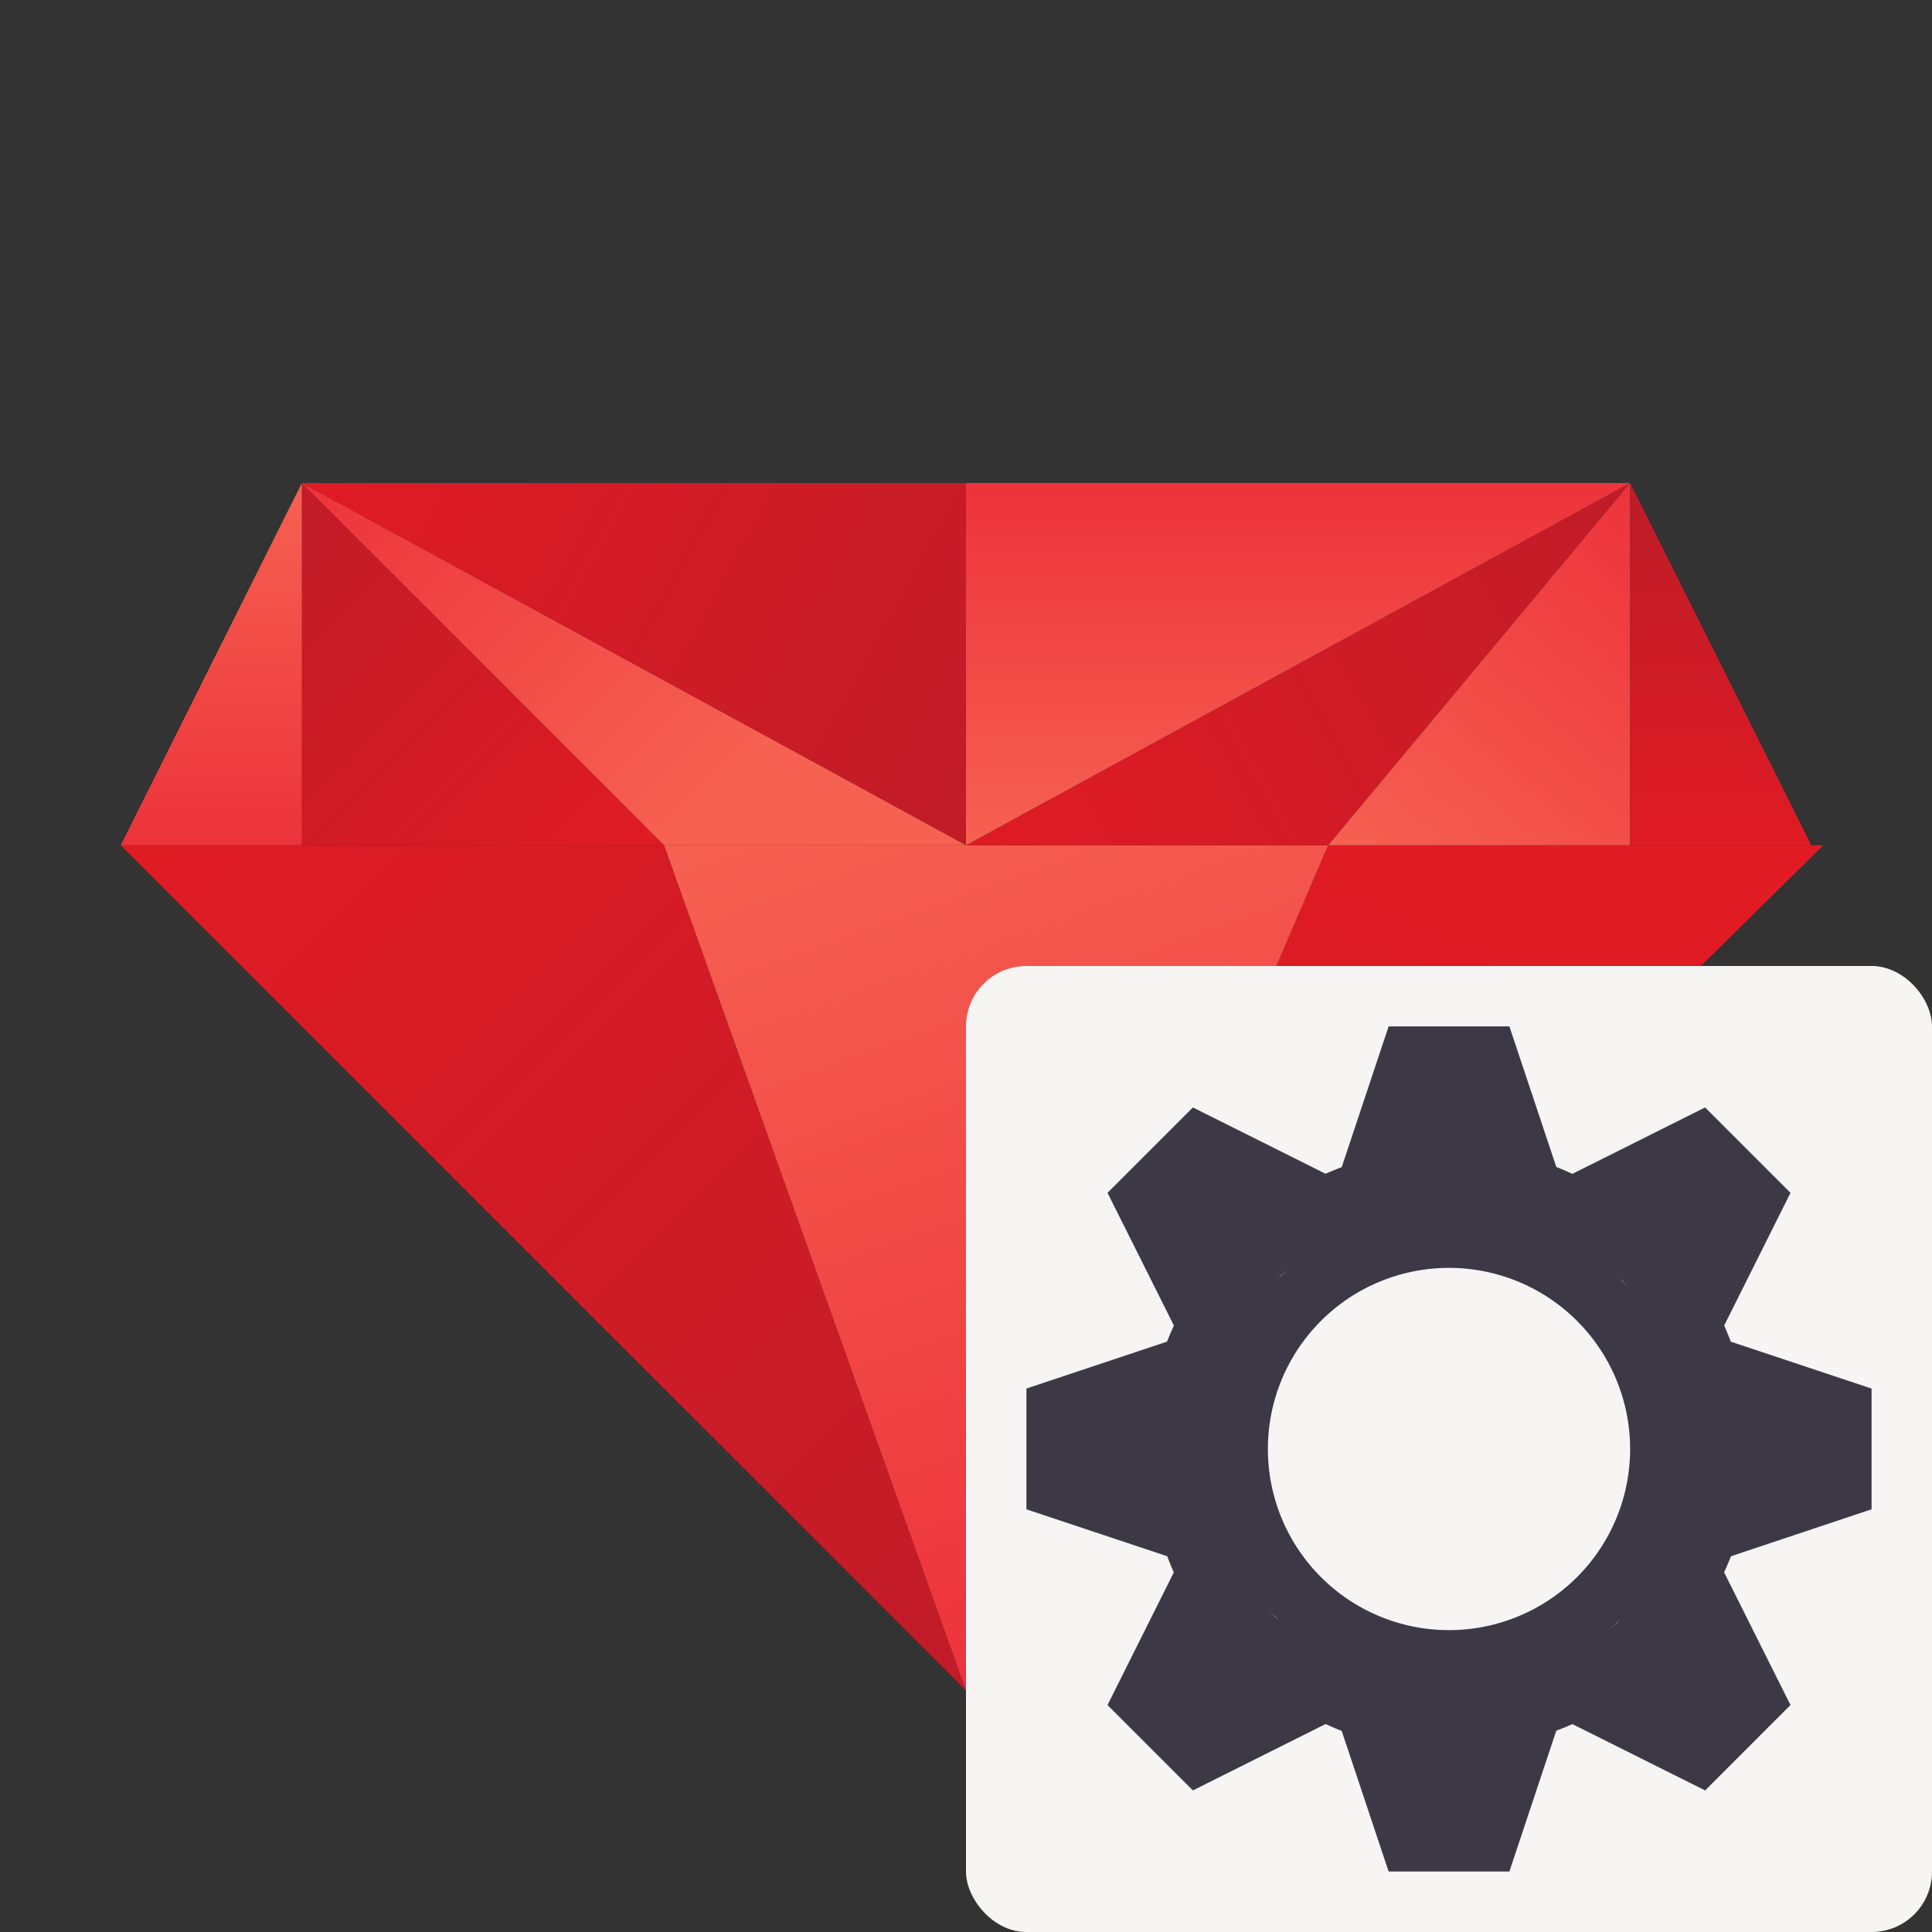 <svg version="1" viewBox="0 0 32 32" xmlns="http://www.w3.org/2000/svg" width="32" height="32" xmlns:xlink="http://www.w3.org/1999/xlink">
 <rect x="0" y="0" width="32" height="32" fill="#333333" stroke="none"/>
 <defs>
  <linearGradient id="a">
   <stop stop-color="#e01b24" offset="0"/>
   <stop stop-color="#c01c28" offset="1"/>
  </linearGradient>
  <linearGradient id="b">
   <stop stop-color="#f66151" offset="0"/>
   <stop stop-color="#ed333b" offset="1"/>
  </linearGradient>
  <linearGradient id="n" x1="40.286" x2="47.429" y1="28" y2="19.429" gradientTransform="matrix(.7 0 0 .7 -6.2 -5.6)" gradientUnits="userSpaceOnUse" xlink:href="#b"/>
  <linearGradient id="o" x1="31.714" x2="31.714" y1="28" y2="19.429" gradientTransform="matrix(.7 0 0 .7 -6.2 -5.6)" gradientUnits="userSpaceOnUse" xlink:href="#b"/>
  <linearGradient id="p" x1="16" x2="16" y1="19.429" y2="28" gradientTransform="matrix(.7 0 0 .7 -6.2 -5.6)" gradientUnits="userSpaceOnUse" xlink:href="#b"/>
  <linearGradient id="q" x1="24.571" x2="16" y1="28" y2="19.429" gradientTransform="matrix(.7 0 0 .7 -6.2 -5.6)" gradientUnits="userSpaceOnUse" xlink:href="#b"/>
  <linearGradient id="r" x1="24.571" x2="31.714" y1="28" y2="48" gradientTransform="matrix(.7 0 0 .7 -6.2 -5.6)" gradientUnits="userSpaceOnUse" xlink:href="#b"/>
  <linearGradient id="s" x1="24.571" x2="16" y1="28" y2="19.429" gradientTransform="matrix(.7 0 0 .7 -6.2 -5.6)" gradientUnits="userSpaceOnUse" xlink:href="#a"/>
  <linearGradient id="t" x1="47.429" x2="47.429" y1="28" y2="20.189" gradientTransform="matrix(.7 0 0 .7 -6.2 -5.6)" gradientUnits="userSpaceOnUse" xlink:href="#a"/>
  <linearGradient id="u" x1="31.714" x2="47.429" y1="28" y2="19.429" gradientTransform="matrix(.7 0 0 .7 -6.2 -5.6)" gradientUnits="userSpaceOnUse" xlink:href="#a"/>
  <linearGradient id="v" x1="11.714" x2="31.714" y1="28" y2="48" gradientTransform="matrix(.7 0 0 .7 -6.2 -5.6)" gradientUnits="userSpaceOnUse" xlink:href="#a"/>
  <linearGradient id="w" x1="40.286" x2="31.714" y1="28" y2="48" gradientTransform="matrix(.7 0 0 .7 -6.2 -5.6)" gradientUnits="userSpaceOnUse" xlink:href="#a"/>
  <linearGradient id="x" x1="16" x2="31.714" y1="19.429" y2="28" gradientTransform="matrix(.7 0 0 .7 -6.2 -5.6)" gradientUnits="userSpaceOnUse" xlink:href="#a"/>
 </defs>
 <path d="m5 8.4 11.2 5.6 11.2-5.6z" fill="none"/>
 <path d="m2 14h9l5 14z" fill="url(#v)"/>
 <path d="m11 14h11l-6 14z" fill="url(#r)"/>
 <path d="m22 14h8.2l-14.2 14z" fill="url(#w)"/>
 <path d="m22 14 5-6-11 6z" fill="url(#u)"/>
 <path d="m27 14v-6l-5 6z" fill="url(#n)"/>
 <path d="m16 14v-6h11z" fill="url(#o)"/>
 <path d="m5 8 11 6v-6z" fill="url(#x)"/>
 <path d="m5 8v6h6z" fill="url(#s)"/>
 <path d="m2 14 3-6v6z" fill="url(#p)"/>
 <path d="m27 8 3 6h-3z" fill="url(#t)"/>
 <path d="m5 8 6 6h5z" fill="url(#q)"/>
 <rect x="16" y="16" width="16" height="16" ry="1" fill="#f6f5f4"/>
 <path d="m23 17-0.777 2.332a5 5 0 0 0-0.268 0.109l-2.197-1.098-1.414 1.414 1.1 2.199a5 5 0 0 0-0.115 0.266l-2.328 0.777v2l2.332 0.777a5 5 0 0 0 0.109 0.268l-1.098 2.197 1.414 1.414 2.199-1.1a5 5 0 0 0 0.266 0.115l0.777 2.328h2l0.777-2.332a5 5 0 0 0 0.268-0.109l2.197 1.098 1.414-1.414-1.1-2.199a5 5 0 0 0 0.115-0.266l2.328-0.777v-2l-2.332-0.777a5 5 0 0 0-0.109-0.268l1.098-2.197-1.414-1.414-2.199 1.1a5 5 0 0 0-0.266-0.115l-0.777-2.328h-2zm1 3a4 4 0 0 0-0.338 0.018 4 4 0 0 1 0.338-0.018zm0.338 0.018a4 4 0 0 1 0.211 0.025 4 4 0 0 0-0.211-0.025zm-0.887 0.025a4 4 0 0 0-0.186 0.027 4 4 0 0 1 0.186-0.027zm1.283 0.027a4 4 0 0 1 0.223 0.051 4 4 0 0 0-0.223-0.051zm-1.691 0.051a4 4 0 0 0-0.154 0.039 4 4 0 0 1 0.154-0.039zm2.068 0.039a4 4 0 0 1 0.215 0.07 4 4 0 0 0-0.215-0.07zm-2.438 0.07a4 4 0 0 0-0.18 0.066 4 4 0 0 1 0.18-0.066zm2.832 0.066a4 4 0 0 1 0.174 0.078 4 4 0 0 0-0.174-0.078zm-3.186 0.078a4 4 0 0 0-0.186 0.09 4 4 0 0 1 0.186-0.09zm3.545 0.09a4 4 0 0 1 0.164 0.094 4 4 0 0 0-0.164-0.094zm-3.894 0.094a4 4 0 0 0-0.188 0.115 4 4 0 0 1 0.188-0.115zm4.246 0.115a4 4 0 0 1 0.135 0.098 4 4 0 0 0-0.135-0.098zm-4.568 0.098a4 4 0 0 0-0.186 0.141 4 4 0 0 1 0.186-0.141zm4.889 0.141a4 4 0 0 1 0.129 0.113 4 4 0 0 0-0.129-0.113zm-2.537 0.088a3 3 0 0 1 3 3 3 3 0 0 1-3 3 3 3 0 0 1-3-3 3 3 0 0 1 3-3zm-2.666 0.025a4 4 0 0 0-0.16 0.148 4 4 0 0 1 0.039-0.043 4 4 0 0 1 0.121-0.105zm5.492 0.148a4 4 0 0 1 0.043 0.039 4 4 0 0 1 0.105 0.121 4 4 0 0 0-0.148-0.16zm-5.801 0.16a4 4 0 0 0-0.113 0.129 4 4 0 0 1 0.113-0.129zm6.062 0.129a4 4 0 0 1 0.141 0.186 4 4 0 0 0-0.141-0.186zm-6.316 0.186a4 4 0 0 0-0.098 0.135 4 4 0 0 1 0.098-0.135zm6.555 0.135a4 4 0 0 1 0.115 0.188 4 4 0 0 0-0.115-0.188zm-6.768 0.188a4 4 0 0 0-0.094 0.164 4 4 0 0 1 0.094-0.164zm6.977 0.164a4 4 0 0 1 0.09 0.186 4 4 0 0 0-0.09-0.186zm-7.16 0.186a4 4 0 0 0-0.078 0.174 4 4 0 0 1 0.078-0.174zm7.328 0.174a4 4 0 0 1 0.066 0.18 4 4 0 0 0-0.066-0.18zm-7.473 0.18a4 4 0 0 0-0.07 0.215 4 4 0 0 1 0.07-0.215zm7.609 0.215a4 4 0 0 1 0.039 0.154 4 4 0 0 0-0.039-0.154zm-7.719 0.154a4 4 0 0 0-0.051 0.223 4 4 0 0 1 0.051-0.223zm7.809 0.223a4 4 0 0 1 0.027 0.186 4 4 0 0 0-0.027-0.186zm-7.887 0.186a4 4 0 0 0-0.025 0.211 4 4 0 0 1 0.025-0.211zm7.939 0.211a4 4 0 0 1 0.018 0.338 4 4 0 0 0-0.018-0.338zm-7.982 0.338a4 4 0 0 0 0.018 0.338 4 4 0 0 1-0.018-0.338zm7.982 0.338a4 4 0 0 1-0.025 0.211 4 4 0 0 0 0.025-0.211zm-7.939 0.211a4 4 0 0 0 0.027 0.186 4 4 0 0 1-0.027-0.186zm7.887 0.186a4 4 0 0 1-0.051 0.223 4 4 0 0 0 0.051-0.223zm-7.809 0.223a4 4 0 0 0 0.039 0.154 4 4 0 0 1-0.039-0.154zm7.719 0.154a4 4 0 0 1-0.07 0.215 4 4 0 0 0 0.07-0.215zm-7.609 0.215a4 4 0 0 0 0.066 0.18 4 4 0 0 1-0.066-0.18zm7.473 0.18a4 4 0 0 1-0.078 0.174 4 4 0 0 0 0.078-0.174zm-7.328 0.174a4 4 0 0 0 0.09 0.186 4 4 0 0 1-0.09-0.186zm7.16 0.186a4 4 0 0 1-0.094 0.164 4 4 0 0 0 0.094-0.164zm-6.977 0.164a4 4 0 0 0 0.115 0.188 4 4 0 0 1-0.115-0.188zm6.768 0.188a4 4 0 0 1-0.098 0.135 4 4 0 0 0 0.098-0.135zm-6.555 0.135a4 4 0 0 0 0.141 0.186 4 4 0 0 1-0.141-0.186zm6.316 0.186a4 4 0 0 1-0.113 0.129 4 4 0 0 0 0.113-0.129zm-6.062 0.129a4 4 0 0 0 0.148 0.16 4 4 0 0 1-0.043-0.039 4 4 0 0 1-0.105-0.121zm5.801 0.16a4 4 0 0 1-0.039 0.043 4 4 0 0 1-0.121 0.105 4 4 0 0 0 0.16-0.148zm-5.492 0.148a4 4 0 0 0 0.129 0.113 4 4 0 0 1-0.129-0.113zm5.203 0.113a4 4 0 0 1-0.186 0.141 4 4 0 0 0 0.186-0.141zm-4.889 0.141a4 4 0 0 0 0.135 0.098 4 4 0 0 1-0.135-0.098zm4.568 0.098a4 4 0 0 1-0.188 0.115 4 4 0 0 0 0.188-0.115zm-4.246 0.115a4 4 0 0 0 0.164 0.094 4 4 0 0 1-0.164-0.094zm3.894 0.094a4 4 0 0 1-0.186 0.09 4 4 0 0 0 0.186-0.09zm-3.545 0.09a4 4 0 0 0 0.174 0.078 4 4 0 0 1-0.174-0.078zm3.186 0.078a4 4 0 0 1-0.18 0.066 4 4 0 0 0 0.18-0.066zm-2.832 0.066a4 4 0 0 0 0.215 0.07 4 4 0 0 1-0.215-0.07zm2.438 0.07a4 4 0 0 1-0.154 0.039 4 4 0 0 0 0.154-0.039zm-2.068 0.039a4 4 0 0 0 0.223 0.051 4 4 0 0 1-0.223-0.051zm1.691 0.051a4 4 0 0 1-0.186 0.027 4 4 0 0 0 0.186-0.027zm-1.283 0.027a4 4 0 0 0 0.211 0.025 4 4 0 0 1-0.211-0.025zm0.887 0.025a4 4 0 0 1-0.338 0.018 4 4 0 0 0 0.338-0.018z" fill="#3d3846"/>
</svg>
